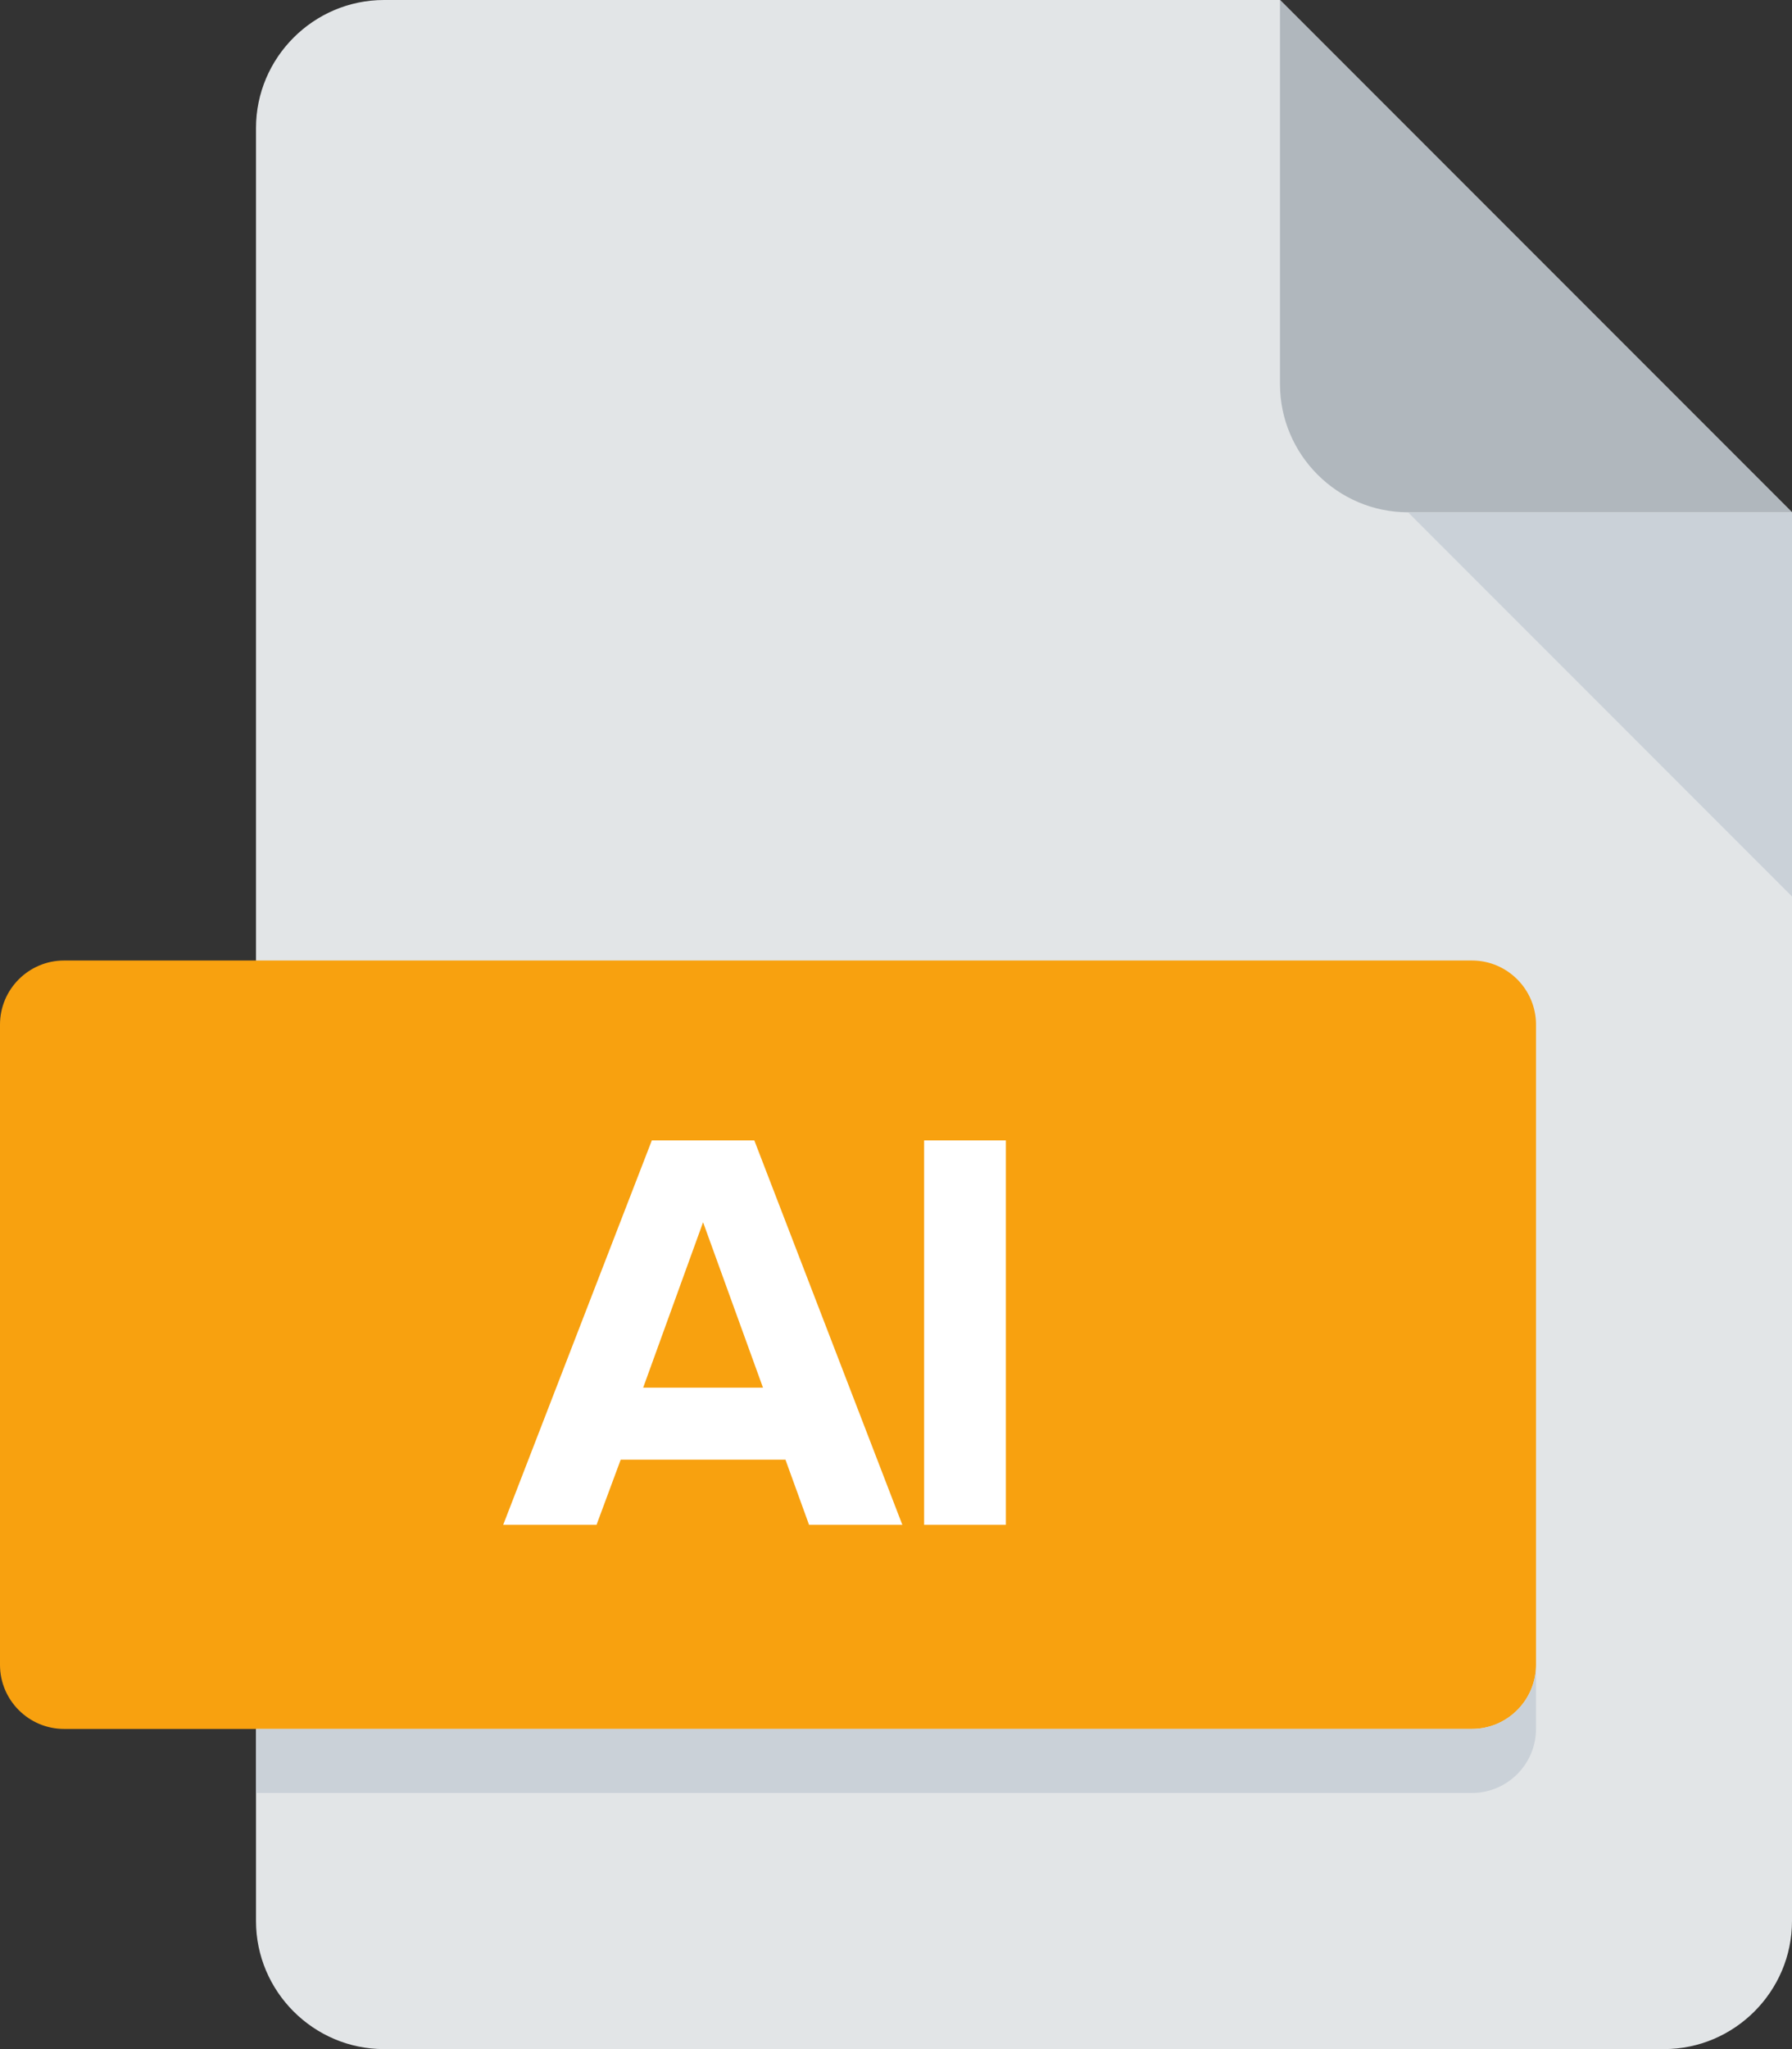 <?xml version="1.0" encoding="UTF-8"?>
<svg width="35px" height="40px" viewBox="0 0 35 40" version="1.1" xmlns="http://www.w3.org/2000/svg" xmlns:xlink="http://www.w3.org/1999/xlink">
    <rect x="0" y="0" width="35" height="40" fill="#333333" stroke="none"/>
    <!-- Generator: Sketch 48.1 (47250) - http://www.bohemiancoding.com/sketch -->
    <title>ai</title>
    <desc>Created with Sketch.</desc>
    <defs></defs>
    <g id="UI" stroke="none" stroke-width="1" fill="none" fill-rule="evenodd" transform="translate(-2286, -778)">
        <g id="files-icons" transform="translate(1843, 778)" fill-rule="nonzero">
            <g id="ai" transform="translate(443, 0)">
                <g id="Shape">
                    <path d="M7.5,0 C6.125,0 5,1.125 5,2.5 L5,37.5 C5,38.875 6.125,40 7.5,40 L32.5,40 C33.875,40 35,38.875 35,37.5 L35,10 L25,0 L7.5,0 Z" fill="#E2E5E7" style="fill: #E2E5E7"></path>
                    <path d="M27.5,10 L35,10 L25,0 L25,7.5 C25,8.875 26.125,10 27.5,10 Z" fill="#B0B7BD" style="fill: #B0B7BD"></path>
                    <polygon fill="#CAD1D8" style="fill: #CAD1D8" points="35 17.5 27.5 10 35 10"></polygon>
                    <path d="M30,32.5 C30,33.188 29.438,33.75 28.75,33.75 L1.25,33.75 C0.562,33.75 0,33.188 0,32.5 L0,20 C0,19.312 0.562,18.75 1.25,18.75 L28.75,18.75 C29.438,18.75 30,19.312 30,20 L30,32.5 Z" fill="#F8A10F" style="fill: #F8A10F"></path>
                    <path d="M28.75,33.75 L5,33.75 L5,35 L28.75,35 C29.438,35 30,34.438 30,33.75 L30,32.5 C30,33.188 29.438,33.75 28.75,33.75 Z" fill="#CAD1D8" style="fill: #CAD1D8"></path>
                </g>
                <path d="M17.624,29.766 L15.802,29.766 L15.341,28.494 L12.123,28.494 L11.651,29.766 L9.828,29.766 L12.731,22.262 L14.733,22.262 L17.624,29.766 Z M14.902,27.088 L13.732,23.859 L12.562,27.088 L14.902,27.088 Z M19.646,29.766 L19.646,22.262 L18.049,22.262 L18.049,29.766 L19.646,29.766 Z" id="AI" fill="#FFFFFF" style="fill: #ffffff"></path>
            </g>
        </g>
    </g>
</svg>